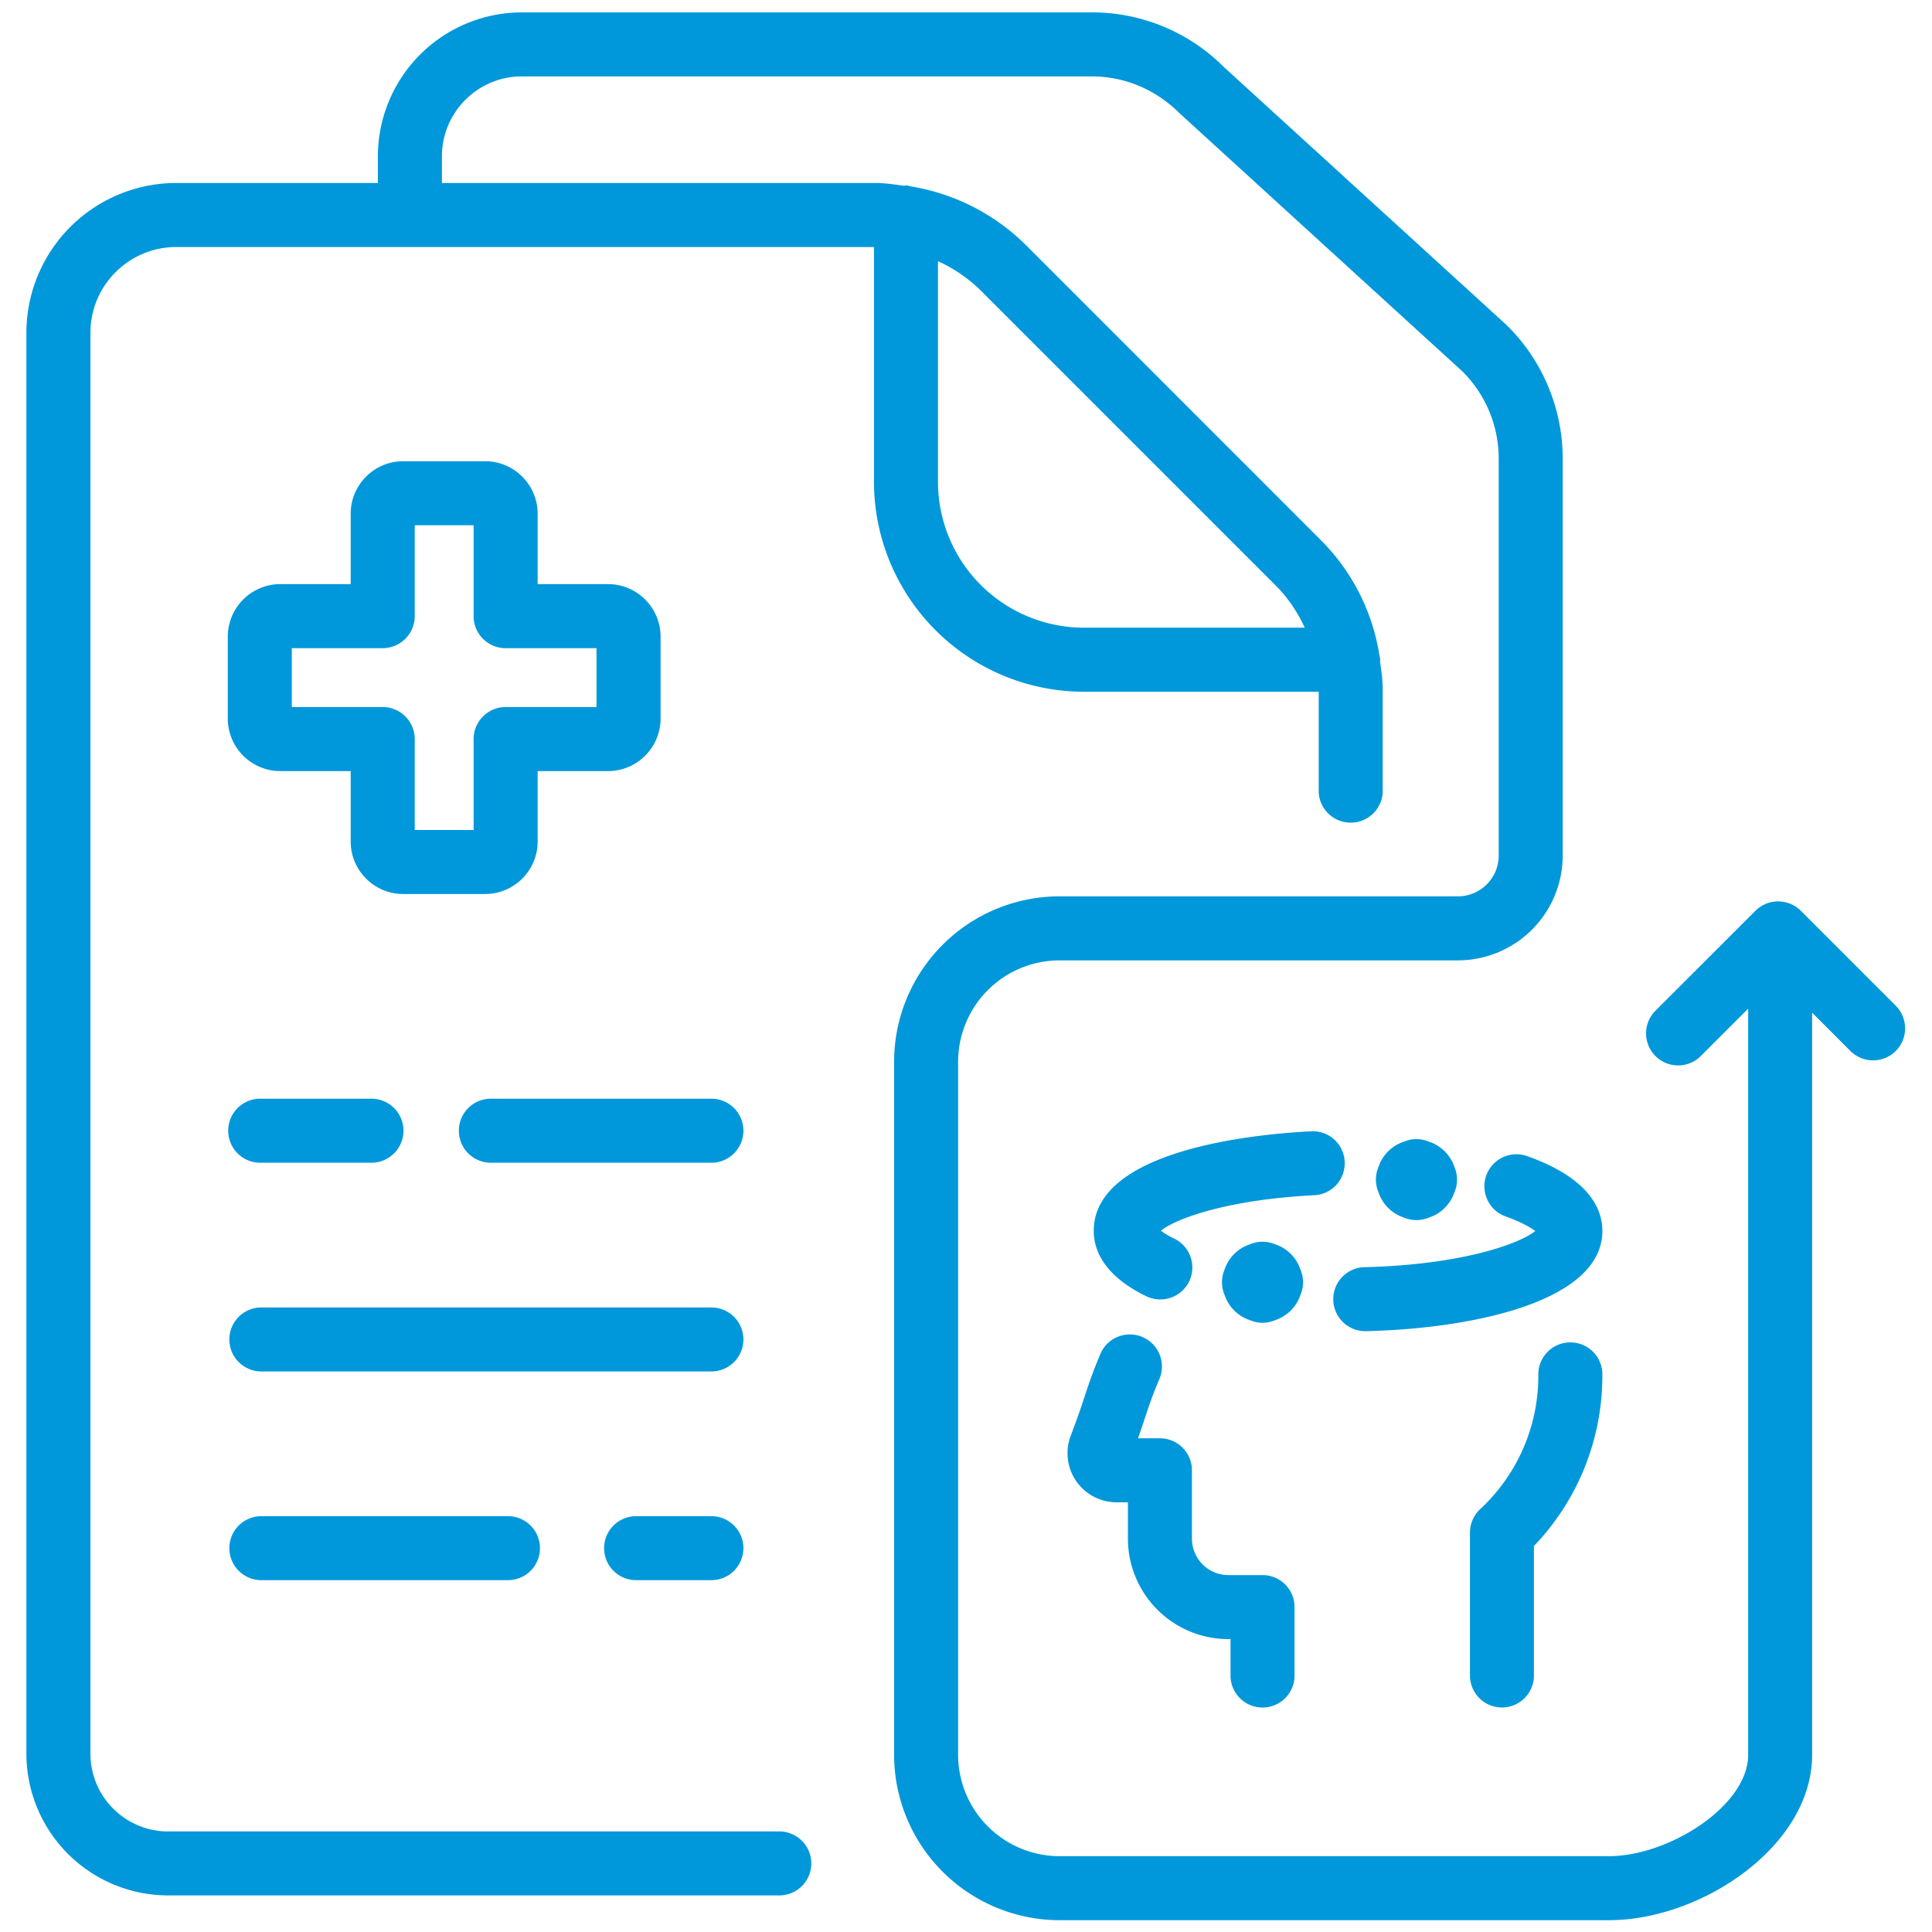 <svg xmlns="http://www.w3.org/2000/svg" width="66.667" height="66.667"><defs><clipPath id="a" clipPathUnits="userSpaceOnUse"><path d="M0 50h50V0H0Z"/></clipPath></defs><g clip-path="url(#a)" transform="matrix(1.333 0 0 -1.333 0 66.667)"><path d="M0 0c.318-.319.562-.69.746-1.086h-5.719A3.78 3.78 0 0 0-8.749 2.69v5.711a3.831 3.831 0 0 0 1.112-.764zm16.045-10.872-2.459 2.459a.831.831 0 0 1-1.172 0l-2.611-2.609a.83.83 0 0 1 1.172-1.174l1.249 1.249v-19.315c0-1.327-2.062-2.625-3.601-2.625H-5.603a2.629 2.629 0 0 0-2.625 2.625v17.94a2.628 2.628 0 0 0 2.625 2.624H4.711a2.715 2.715 0 0 1 2.712 2.712v10.27a4.848 4.848 0 0 1-1.449 3.461l-7.315 6.676a4.817 4.817 0 0 1-3.431 1.421h-14.749a3.73 3.73 0 0 1-3.727-3.726v-.69h-5.221a3.883 3.883 0 0 1-3.878-3.878v-36.783a3.673 3.673 0 0 1 3.67-3.668h15.821a.828.828 0 1 1 0 1.656h-15.821c-1.11 0-2.012.903-2.012 2.012V6.548c0 1.224.996 2.22 2.22 2.22h18.063V2.69a5.44 5.44 0 0 1 5.433-5.434h6.08v-2.609a.83.83 0 0 1 1.657 0v2.68c0 .246-.039.484-.071.724 0 .012.007.022.007.033 0 .035-.015.064-.019.098a5.393 5.393 0 0 1-1.509 2.989L-6.465 8.81a5.471 5.471 0 0 1-2.976 1.525c-.046.008-.088.028-.136.028-.017 0-.031-.009-.048-.01-.245.033-.489.073-.741.073H-21.59v.69c0 1.141.928 2.069 2.069 2.069h14.749c.853 0 1.655-.333 2.286-.962l7.314-6.676a3.178 3.178 0 0 0 .938-2.263v-10.27c0-.581-.473-1.054-1.055-1.054H-5.603a4.287 4.287 0 0 1-4.282-4.282v-17.94a4.287 4.287 0 0 1 4.282-4.282H8.623c2.382 0 5.257 1.91 5.257 4.282v19.21l.991-.992a.833.833 0 0 1 1.173-.001.832.832 0 0 1 .001 1.173" style="fill:#0098da;fill-opacity:1;fill-rule:nonzero;stroke:none" transform="translate(33.03 34.85)"/><path d="M0 0h-11.651a.828.828 0 1 1 0-1.656H0A.828.828 0 1 1 0 0" style="fill:#0098da;fill-opacity:1;fill-rule:nonzero;stroke:none" transform="translate(18.416 16.167)"/><path d="M0 0h-1.95a.828.828 0 1 1 0-1.656H0A.828.828 0 1 1 0 0" style="fill:#0098da;fill-opacity:1;fill-rule:nonzero;stroke:none" transform="translate(18.416 10.764)"/><path d="M0 0a.828.828 0 1 1 0-1.656h6.385a.828.828 0 1 1 0 1.656Z" style="fill:#0098da;fill-opacity:1;fill-rule:nonzero;stroke:none" transform="translate(6.765 10.764)"/><path d="M0 0h-5.68a.829.829 0 1 1 0-1.657H0A.828.828 0 1 1 0 0" style="fill:#0098da;fill-opacity:1;fill-rule:nonzero;stroke:none" transform="translate(18.416 21.571)"/><path d="M0 0h-2.851a.829.829 0 1 1 0-1.657H0A.828.828 0 1 1 0 0" style="fill:#0098da;fill-opacity:1;fill-rule:nonzero;stroke:none" transform="translate(9.616 21.571)"/><path d="M0 0v-1.524h-2.354a.83.83 0 0 1-.828-.829v-2.354h-1.524v2.354a.83.83 0 0 1-.829.829h-2.353V0h2.353a.83.83 0 0 1 .829.829v2.353h1.524V.829c0-.458.371-.829.828-.829Zm-2.884 4.839h-2.121c-.749 0-1.359-.61-1.359-1.359V1.658h-1.823A1.36 1.36 0 0 1-9.545.298v-2.121a1.36 1.36 0 0 1 1.358-1.359h1.823v-1.823c0-.749.61-1.359 1.359-1.359h2.121c.75 0 1.36.61 1.36 1.359v1.823H.298c.75 0 1.36.61 1.36 1.359V.298c0 .75-.61 1.36-1.36 1.36h-1.822V3.48c0 .749-.61 1.359-1.36 1.359" style="fill:#0098da;fill-opacity:1;fill-rule:nonzero;stroke:none" transform="translate(15.442 33.234)"/><path d="M0 0a.828.828 0 0 1-.822-.835 4.702 4.702 0 0 0-1.505-3.481.832.832 0 0 1-.265-.609v-3.698a.827.827 0 1 1 1.656 0v3.352A6.36 6.36 0 0 1 .835-.821.827.827 0 0 1 .007 0Z" style="fill:#0098da;fill-opacity:1;fill-rule:nonzero;stroke:none" transform="translate(40.644 15.263)"/><path d="M0 0c.458 0 .828.37.828.828V2.6c0 .458-.37.828-.828.828h-.886a.944.944 0 0 0-.942.942v1.771a.828.828 0 0 1-.829.828h-.567c.074.206.129.373.18.529.1.301.186.563.385 1.034a.83.83 0 0 1-1.528.646c-.223-.531-.32-.824-.43-1.16-.083-.252-.176-.53-.347-.978a1.274 1.274 0 0 1 .137-1.175 1.275 1.275 0 0 1 1.05-.553h.292V4.37A2.602 2.602 0 0 1-.886 1.771h.057V.828C-.829.37-.458 0 0 0" style="fill:#0098da;fill-opacity:1;fill-rule:nonzero;stroke:none" transform="translate(32.683 5.811)"/><path d="M0 0a.829.829 0 0 1 .503-1.059c.409-.146.645-.286.766-.378-.423-.34-1.944-.875-4.412-.935a.828.828 0 0 1 .021-1.656h.019c2.818.067 6.109.787 6.109 2.593 0 .569-.338 1.366-1.947 1.938A.83.83 0 0 1 0 0" style="fill:#0098da;fill-opacity:1;fill-rule:nonzero;stroke:none" transform="translate(38.474 19.582)"/><path d="M0 0a.824.824 0 0 1-.868.787C-2.188.723-6.496.344-6.496-1.79c0-.471.236-1.148 1.362-1.693a.832.832 0 0 1 1.108.383.83.83 0 0 1-.384 1.108c-.172.083-.28.154-.348.207.394.315 1.734.806 3.972.917A.828.828 0 0 1 0 0" style="fill:#0098da;fill-opacity:1;fill-rule:nonzero;stroke:none" transform="translate(34.809 19.94)"/><path d="M0 0c.105-.313.347-.554.66-.657a.832.832 0 0 1 .647 0c.314.103.555.343.661.656.042.1.066.21.066.325l-.001.001.001.002a.83.83 0 0 1-.066.324 1.035 1.035 0 0 1-.661.657.83.83 0 0 1-.647 0A1.033 1.033 0 0 1 0 .651.83.83 0 0 1-.065.327V.324C-.065.209-.042.1 0 0" style="fill:#0098da;fill-opacity:1;fill-rule:nonzero;stroke:none" transform="translate(35.683 19.151)"/><path d="M0 0a1.03 1.03 0 0 1-.659.657.832.832 0 0 1-.647 0A1.031 1.031 0 0 1-1.966 0a.834.834 0 0 1-.066-.324l.001-.001-.001-.002a.83.83 0 0 1 .066-.324c.105-.314.346-.554.66-.658a.826.826 0 0 1 .647 0c.313.104.555.344.659.658a.812.812 0 0 1 .066.324v.003A.816.816 0 0 1 0 0" style="fill:#0098da;fill-opacity:1;fill-rule:nonzero;stroke:none" transform="translate(33.665 17.146)"/></g></svg>